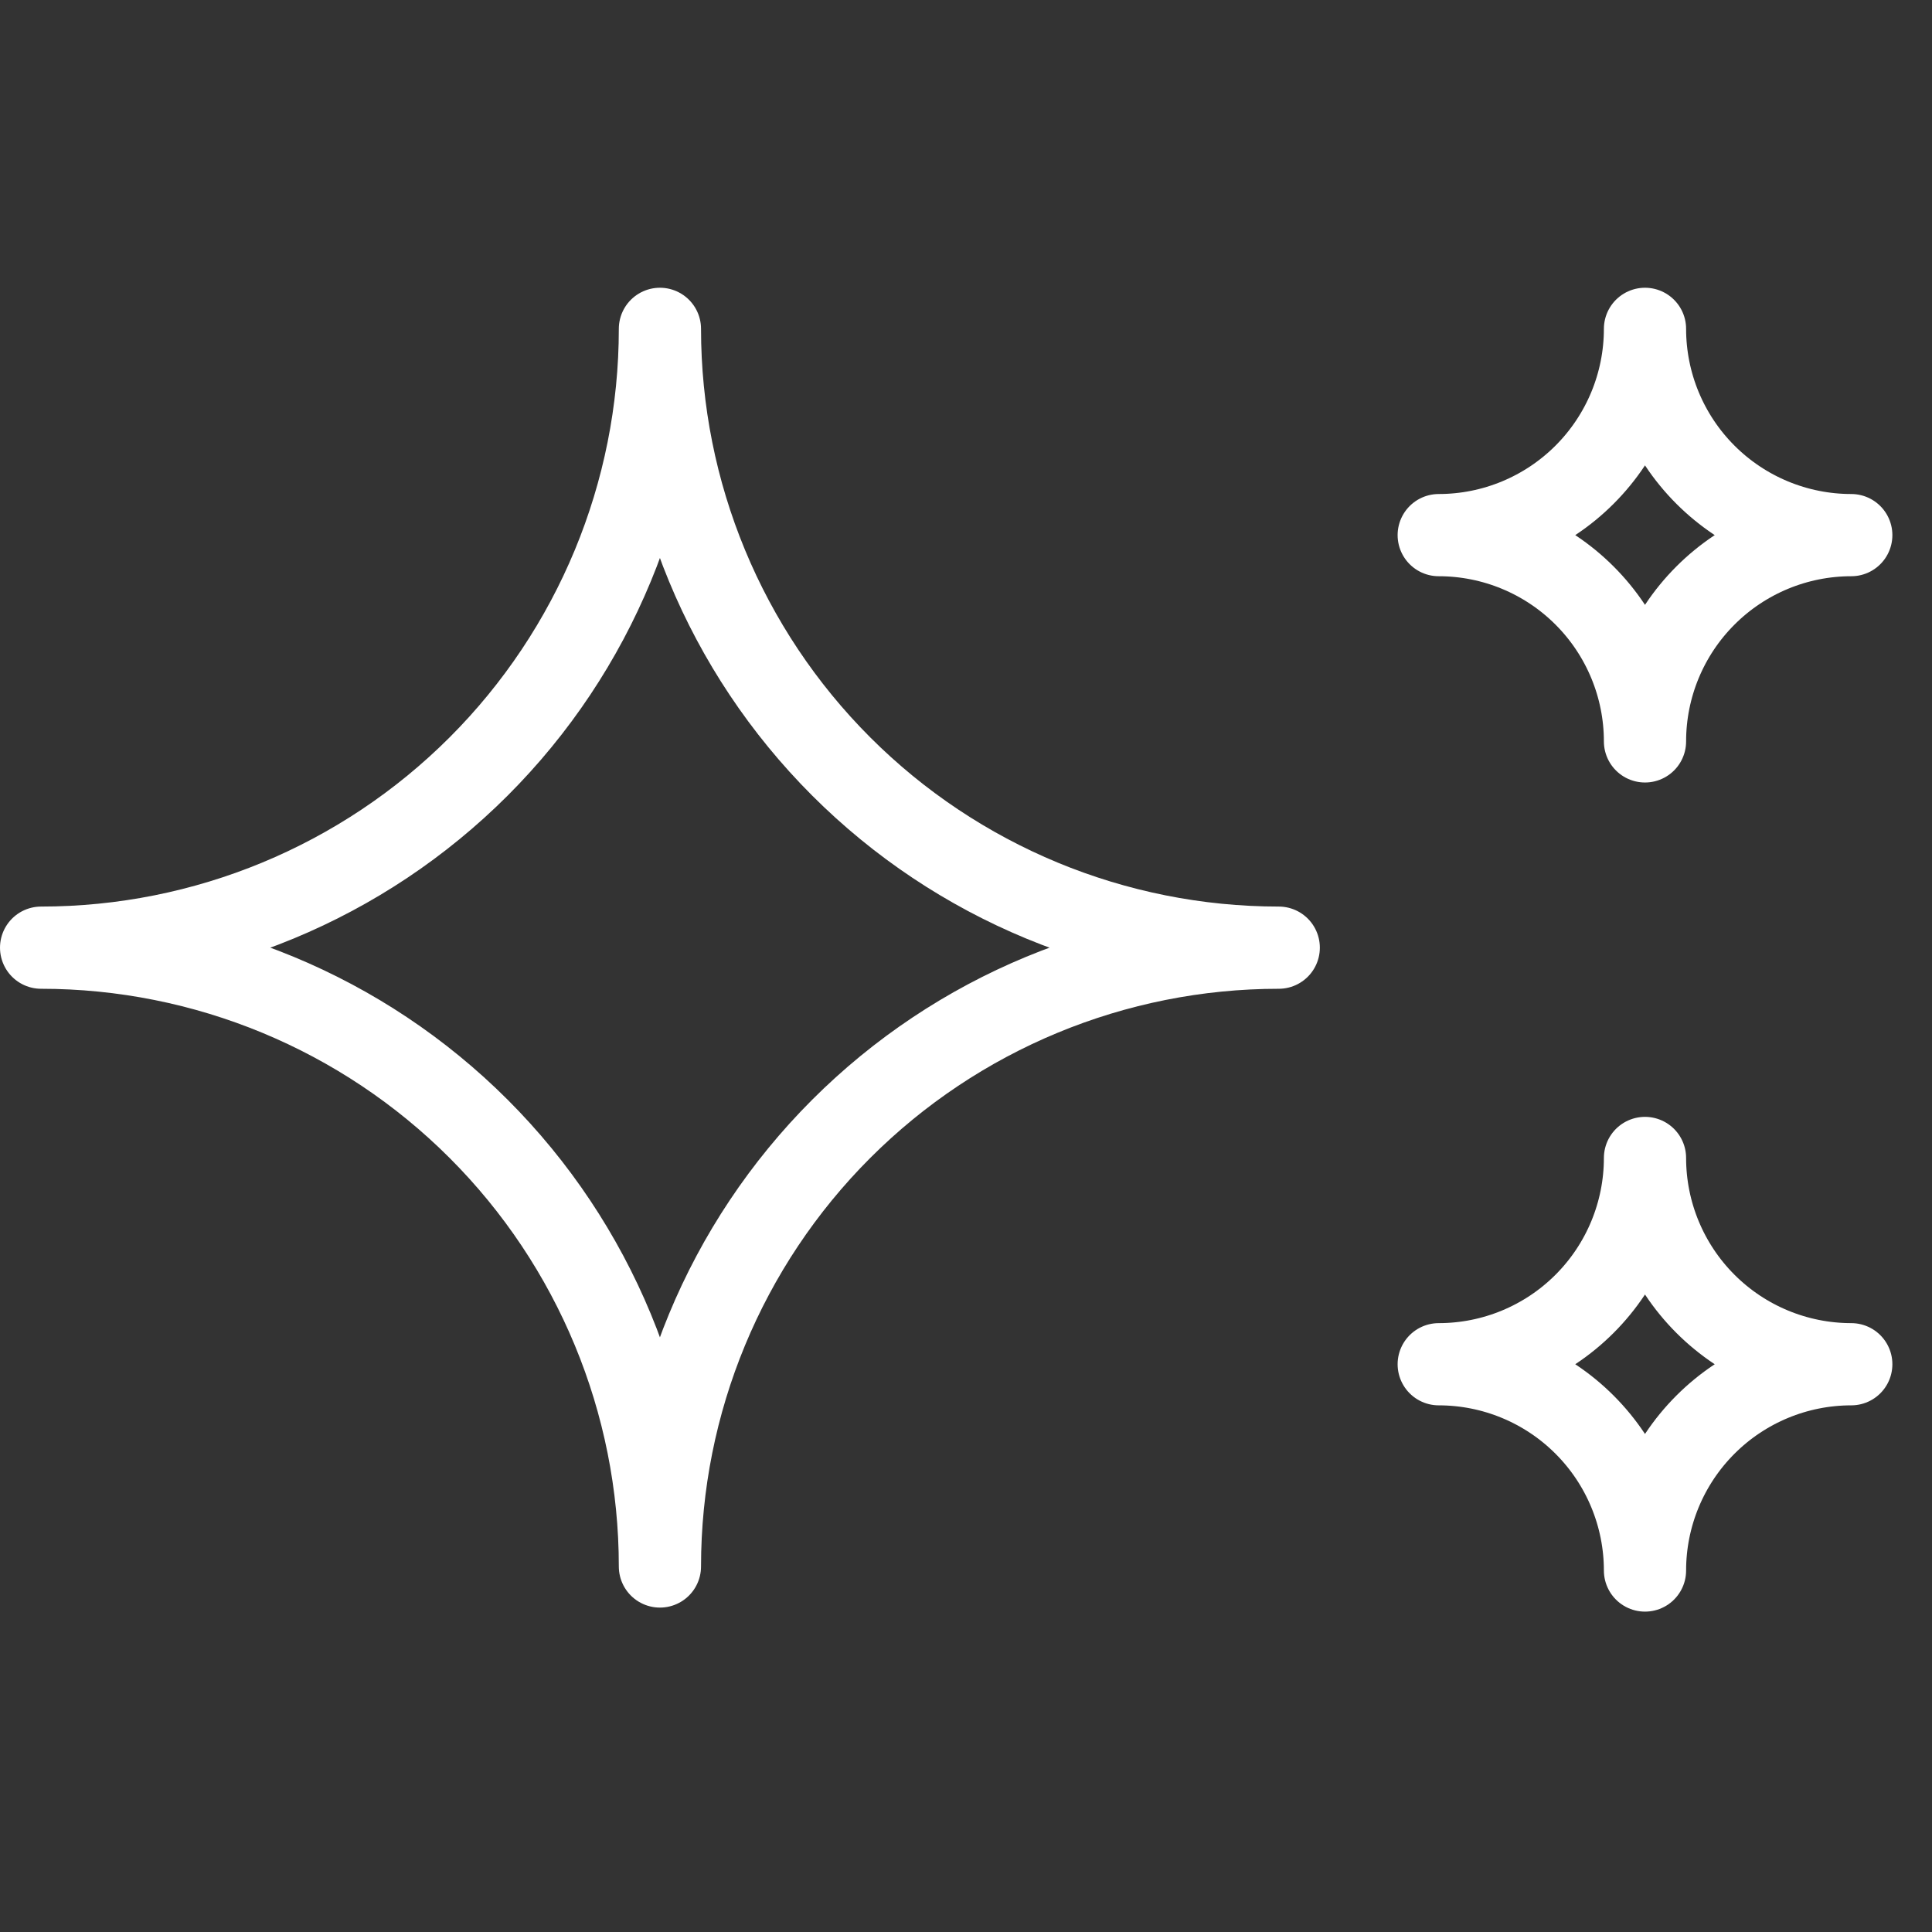 <svg id="e7Dpx8PcfSy1" xmlns="http://www.w3.org/2000/svg" xmlns:xlink="http://www.w3.org/1999/xlink" viewBox="0 0 47 47" shape-rendering="geometricPrecision" text-rendering="geometricPrecision" project-id="02f2d57709e64290a9f722879890177d" export-id="8d2b3e83487e4c3aa5604f06d69a8f62" cached="false">
<rect x="0" y="0" width="47" height="47" fill="#333333" stroke="none"/>
<style><![CDATA[
#e7Dpx8PcfSy2 {animation: e7Dpx8PcfSy2_c_o 3000ms linear infinite alternate-reverse forwards}@keyframes e7Dpx8PcfSy2_c_o { 0% {opacity: 0} 33.333% {opacity: 0} 66.667% {opacity: 1} 100% {opacity: 1}} #e7Dpx8PcfSy3 {animation: e7Dpx8PcfSy3_c_o 3000ms linear infinite alternate-reverse forwards}@keyframes e7Dpx8PcfSy3_c_o { 0% {opacity: 0} 16.667% {opacity: 1} 100% {opacity: 1}} #e7Dpx8PcfSy4 {animation: e7Dpx8PcfSy4_c_o 3000ms linear infinite alternate-reverse forwards}@keyframes e7Dpx8PcfSy4_c_o { 0% {opacity: 0} 50% {opacity: 0} 73.333% {opacity: 1} 100% {opacity: 1}}
]]></style>
<path id="e7Dpx8PcfSy2" d="M16.054,38.108c0-3.993,1.586-7.822,4.409-10.645s6.652-4.409,10.645-4.409c-3.993,0-7.822-1.586-10.645-4.409s-4.409-6.652-4.409-10.645c0,3.993-1.586,7.822-4.409,10.645s-6.652,4.409-10.645,4.409c3.993,0,7.822,1.586,10.645,4.409s4.409,6.652,4.409,10.645Z" fill="none" stroke="#fff" stroke-width="2" stroke-linecap="round" stroke-linejoin="round"/><path id="e7Dpx8PcfSy3" d="M35,33.018c1.331,0,2.607.529,3.548,1.47s1.47,2.217,1.47,3.548c0-1.331.529-2.607,1.47-3.548s2.217-1.47,3.548-1.47c-1.331,0-2.607-.529-3.548-1.47s-1.47-2.217-1.47-3.548c0,1.331-.529,2.607-1.47,3.548s-2.217,1.47-3.548,1.47Z" transform="translate(0 0.17)" fill="none" stroke="#fff" stroke-width="2" stroke-linecap="round" stroke-linejoin="round"/><path id="e7Dpx8PcfSy4" d="M35,33.018c1.331,0,2.607.529,3.548,1.47s1.47,2.217,1.47,3.548c0-1.331.529-2.607,1.47-3.548s2.217-1.47,3.548-1.47c-1.331,0-2.607-.529-3.548-1.47s-1.47-2.217-1.47-3.548c0,1.331-.529,2.607-1.47,3.548s-2.217,1.47-3.548,1.47Z" transform="translate(0-20)" fill="none" stroke="#fff" stroke-width="2" stroke-linecap="round" stroke-linejoin="round"/></svg>
